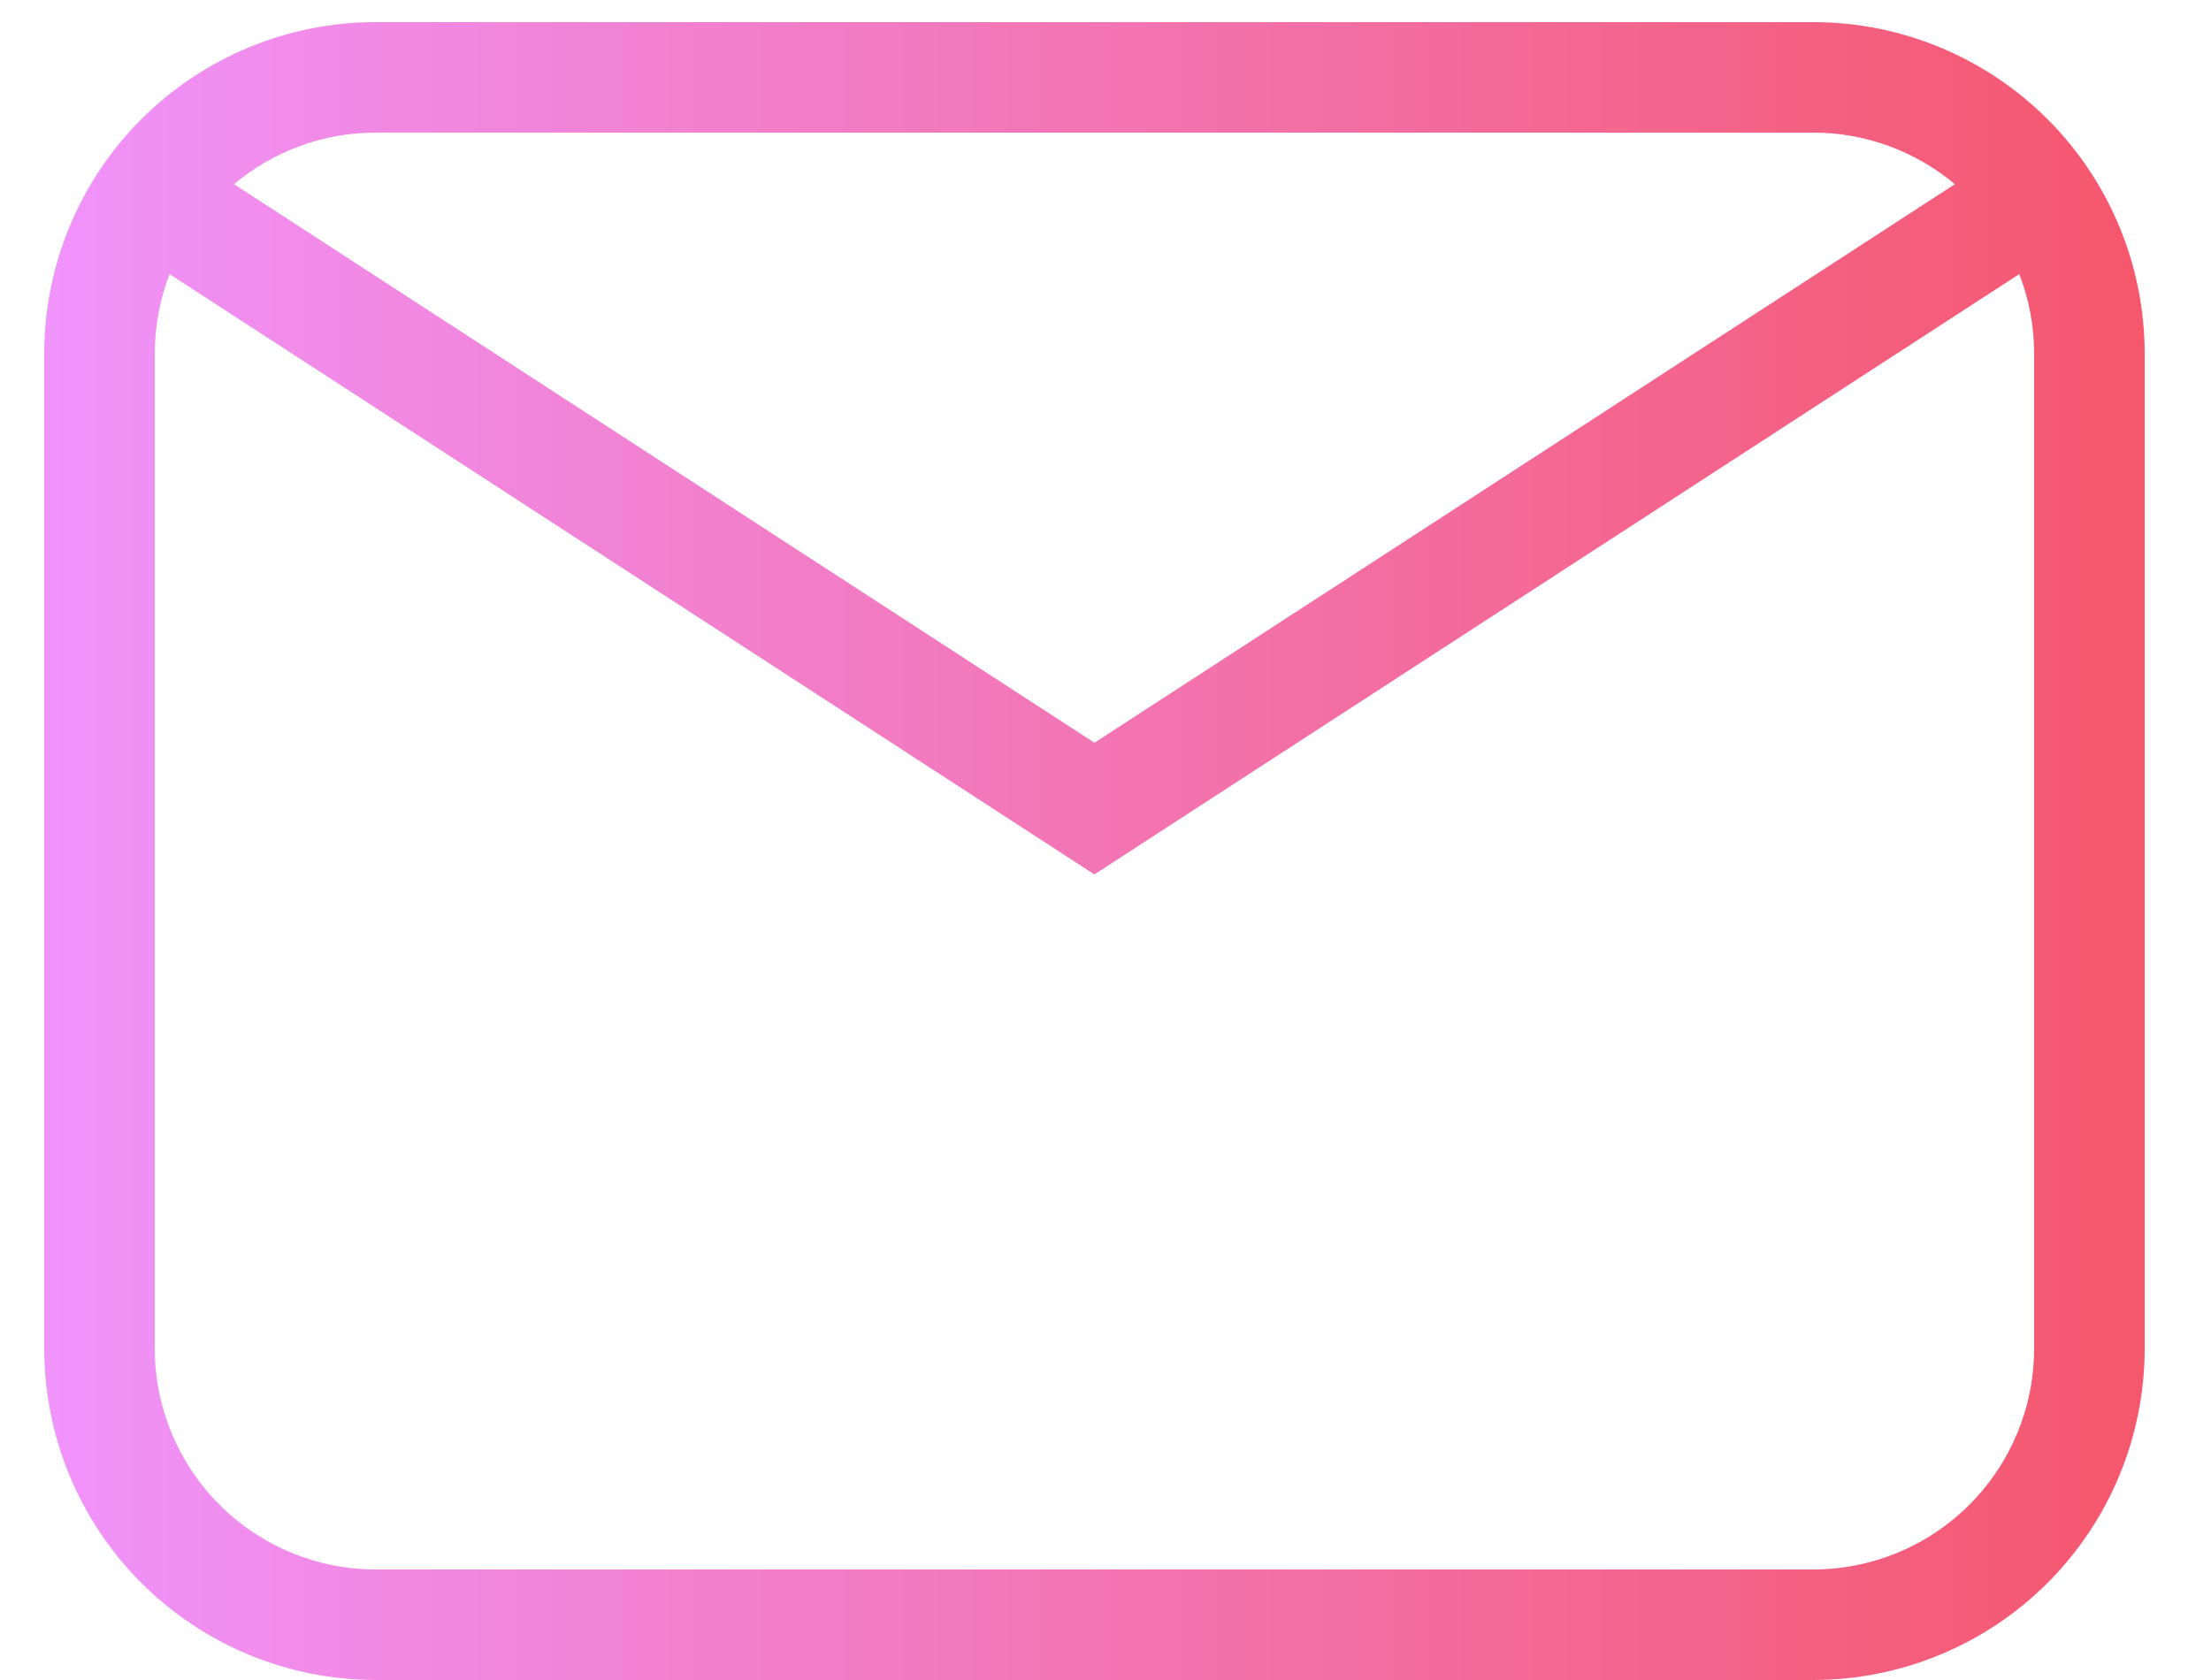 <svg width="25" height="19" viewBox="0 0 25 19" fill="none" xmlns="http://www.w3.org/2000/svg">
    <path d="M4.25 0.25H20.5C21.495 0.25 22.448 0.645 23.152 1.348C23.855 2.052 24.25 3.005 24.25 4V15.25C24.25 16.245 23.855 17.198 23.152 17.902C22.448 18.605 21.495 19 20.5 19H4.25C3.255 19 2.302 18.605 1.598 17.902C0.895 17.198 0.5 16.245 0.5 15.25V4C0.5 3.005 0.895 2.052 1.598 1.348C2.302 0.645 3.255 0.25 4.25 0.25ZM4.25 1.5C3.64 1.5 3.08 1.719 2.646 2.083L12.375 8.4L22.104 2.083C21.654 1.706 21.087 1.499 20.5 1.5H4.25ZM12.375 9.89L1.917 3.1C1.807 3.387 1.75 3.692 1.75 4V15.25C1.75 15.913 2.013 16.549 2.482 17.018C2.951 17.487 3.587 17.75 4.25 17.75H20.5C21.163 17.75 21.799 17.487 22.268 17.018C22.737 16.549 23 15.913 23 15.25V4C23 3.683 22.941 3.379 22.832 3.1L12.375 9.889V9.89Z" fill="url(#paint0_linear)"/>
    <defs>
        <linearGradient id="paint0_linear" x1="0.5" y1="9.625" x2="24.25" y2="9.625" gradientUnits="userSpaceOnUse">
            <stop stop-color="#F093FB"/>
            <stop offset="1" stop-color="#F5576C"/>
        </linearGradient>
    </defs>
</svg>
